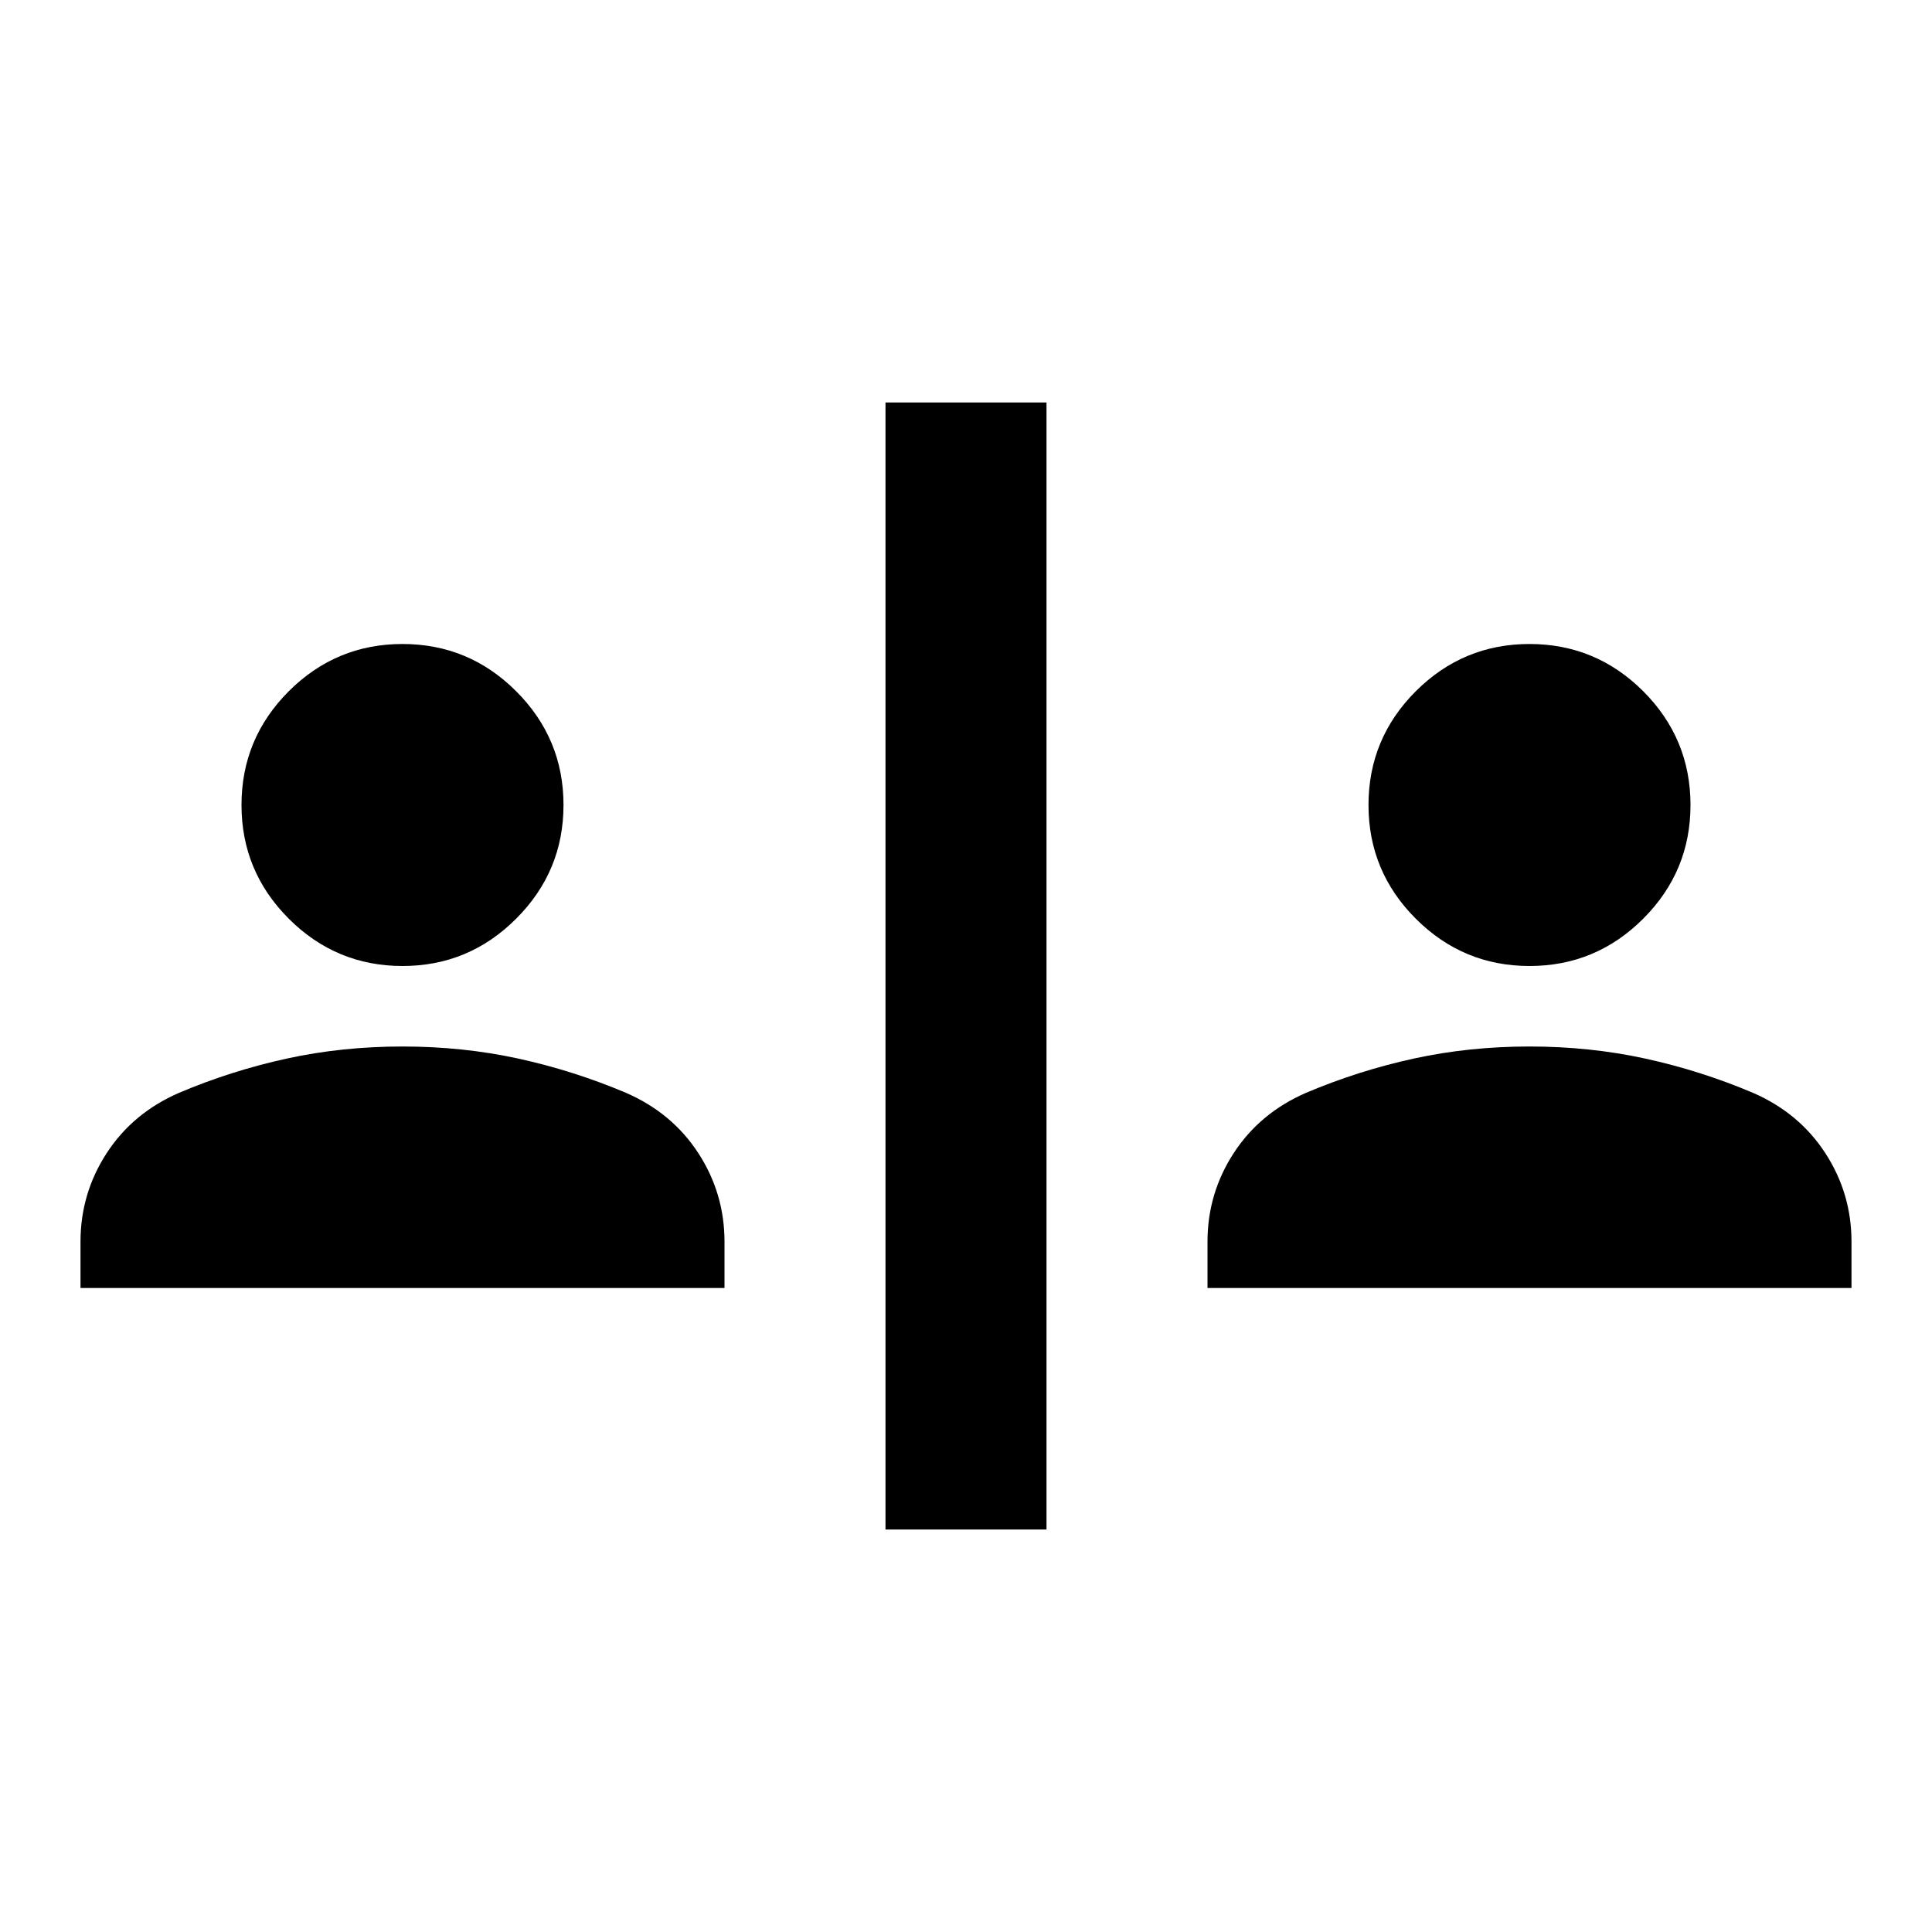 <svg xmlns="http://www.w3.org/2000/svg" height="24" width="24"><path d="M11 19V5H13V19ZM5 12Q4.175 12 3.587 11.412Q3 10.825 3 10Q3 9.175 3.587 8.587Q4.175 8 5 8Q5.825 8 6.412 8.587Q7 9.175 7 10Q7 10.825 6.412 11.412Q5.825 12 5 12ZM1 16V15.425Q1 14.825 1.325 14.325Q1.65 13.825 2.225 13.575Q2.875 13.3 3.562 13.15Q4.25 13 5 13Q5.75 13 6.438 13.15Q7.125 13.3 7.775 13.575Q8.35 13.825 8.675 14.325Q9 14.825 9 15.425V16ZM19 12Q18.175 12 17.587 11.412Q17 10.825 17 10Q17 9.175 17.587 8.587Q18.175 8 19 8Q19.825 8 20.413 8.587Q21 9.175 21 10Q21 10.825 20.413 11.412Q19.825 12 19 12ZM15 16V15.425Q15 14.825 15.325 14.325Q15.65 13.825 16.225 13.575Q16.875 13.3 17.562 13.15Q18.25 13 19 13Q19.75 13 20.438 13.15Q21.125 13.3 21.775 13.575Q22.35 13.825 22.675 14.325Q23 14.825 23 15.425V16Z"/></svg>
